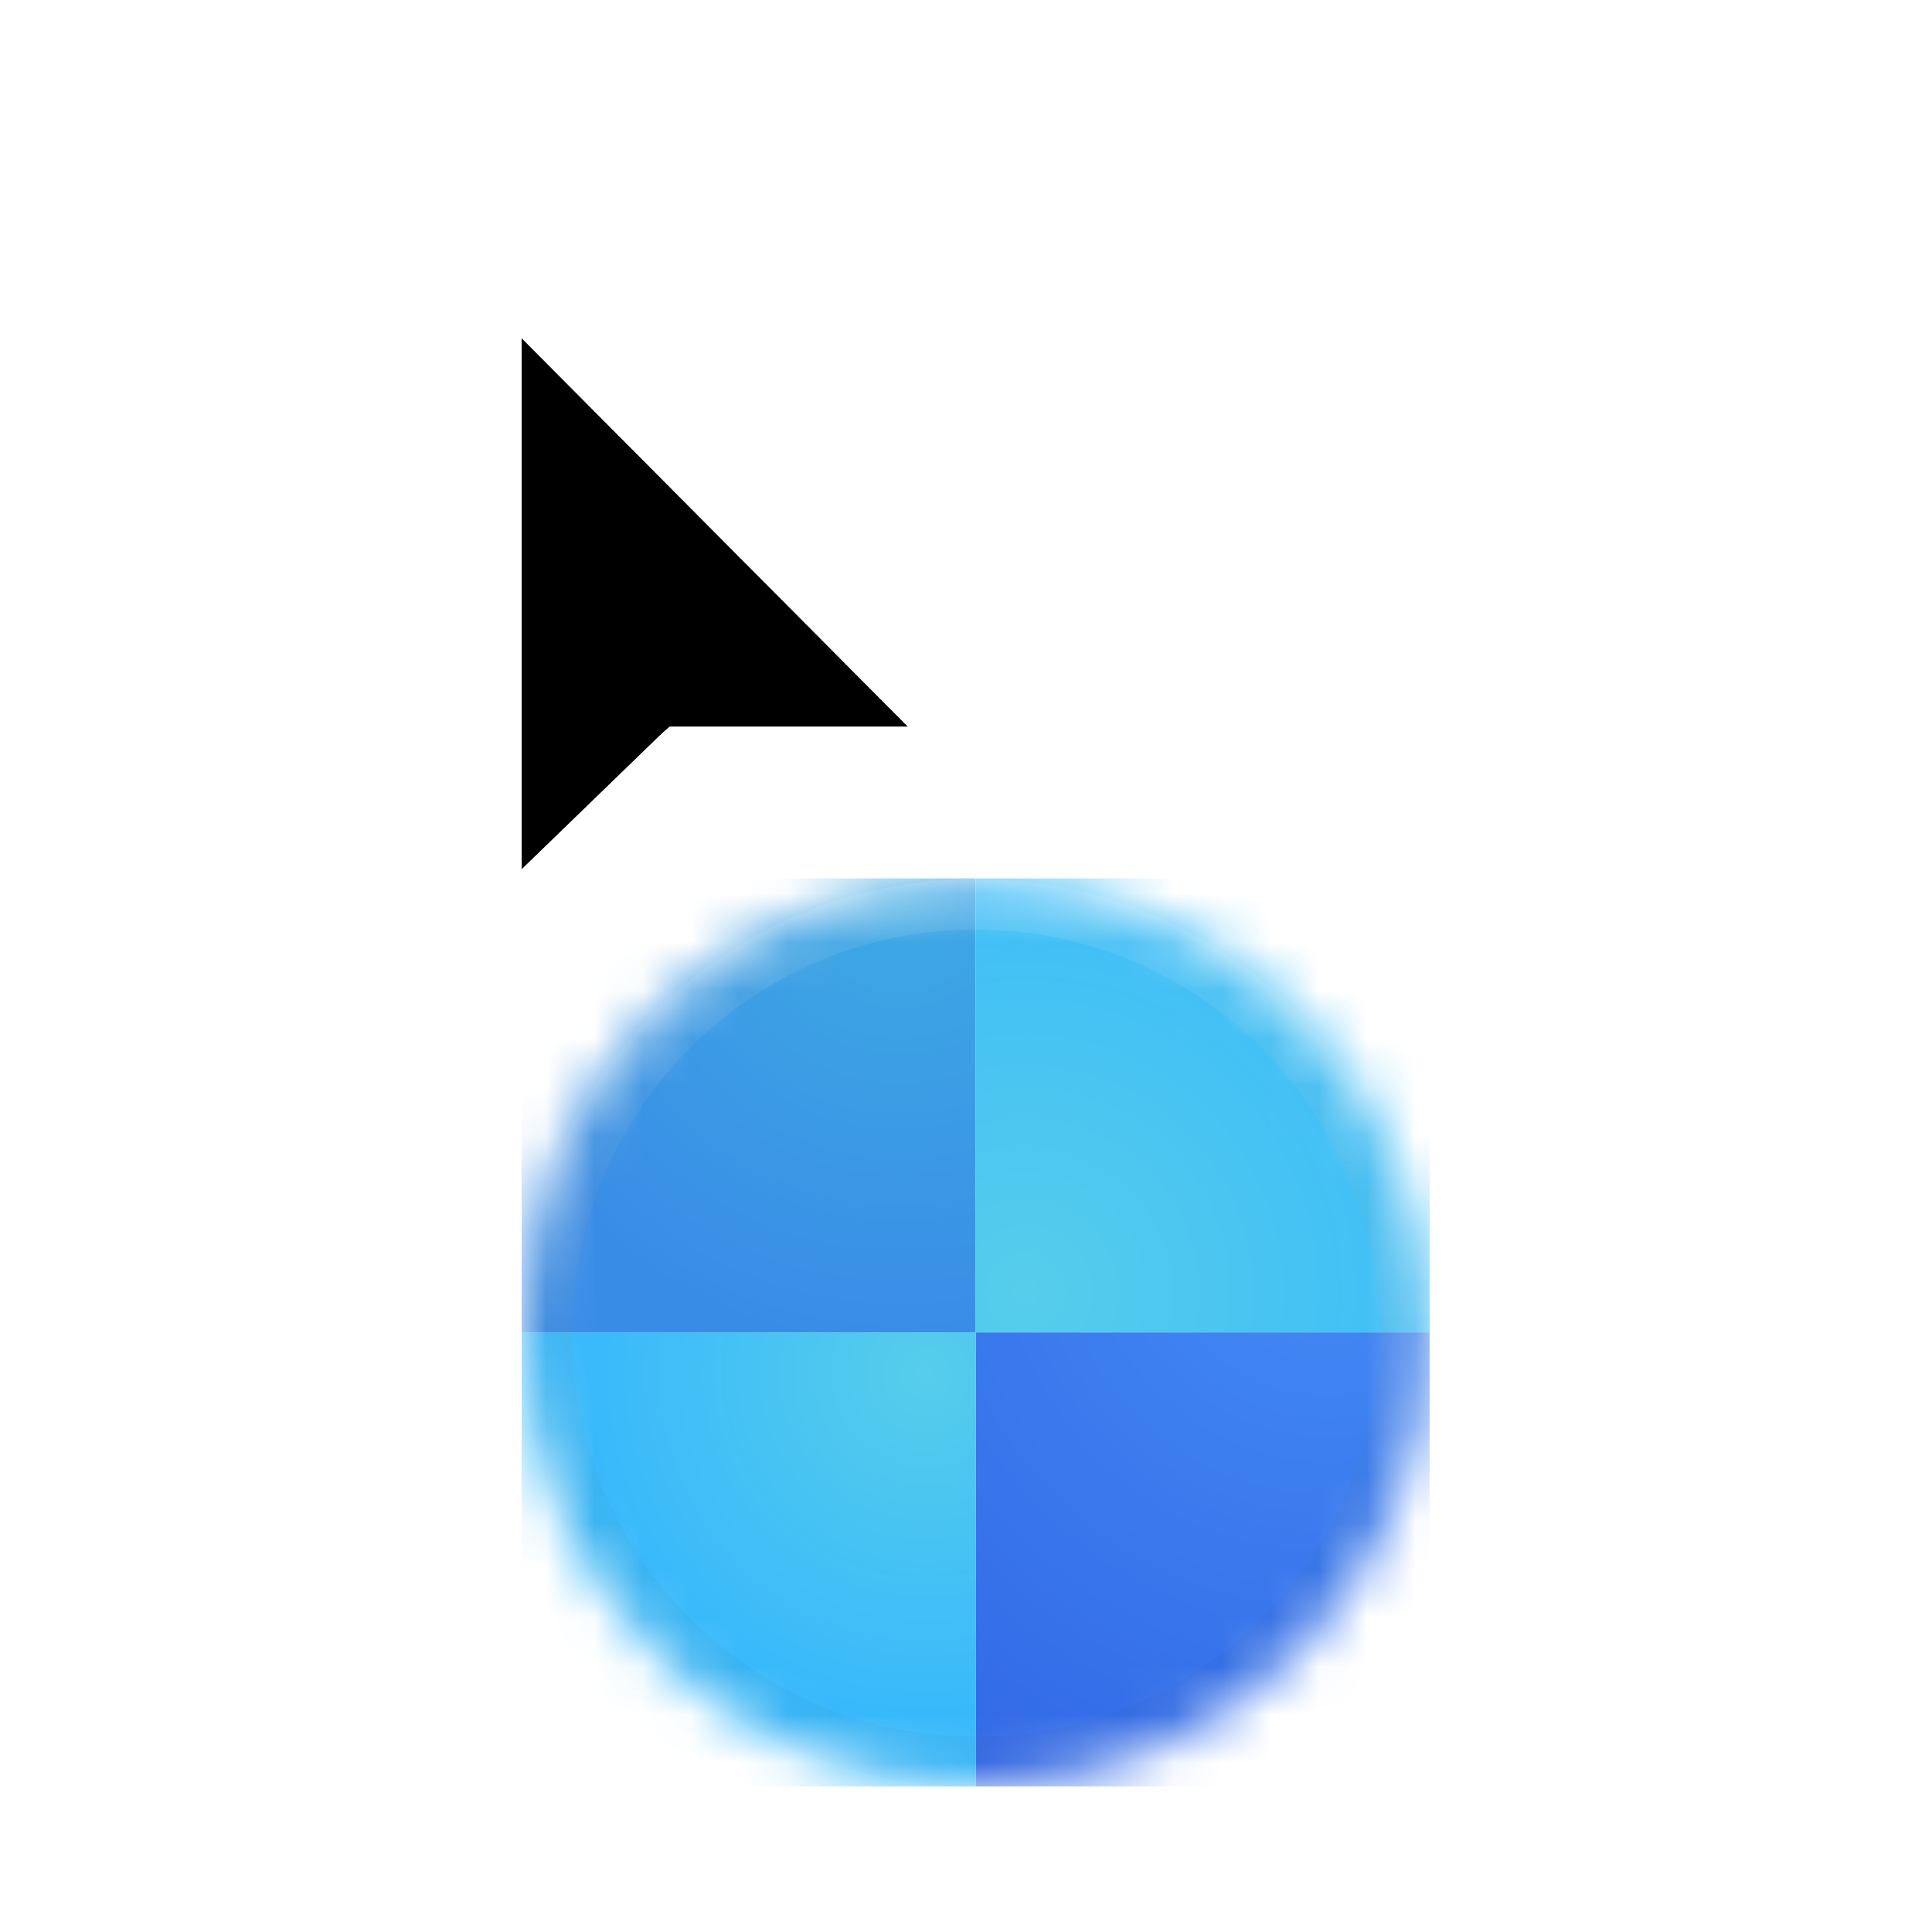 <svg width="40" height="40" viewBox="0 0 40 40" fill="none" xmlns="http://www.w3.org/2000/svg">
<g filter="url(#filter0_d_645_1586)">
<mask id="mask0_645_1586" style="mask-type:alpha" maskUnits="userSpaceOnUse" x="11" y="17" width="19" height="19">
<path d="M11 26.586C11 31.777 15.209 35.985 20.4 35.985C25.59 35.985 29.799 31.777 29.799 26.586C29.799 21.394 25.59 17.186 20.4 17.186C15.209 17.186 11 21.394 11 26.586Z" fill="white"/>
</mask>
<g mask="url(#mask0_645_1586)">
<path fill-rule="evenodd" clip-rule="evenodd" d="M20.4 26.586H29.799V35.985H20.4V26.586Z" fill="url(#paint0_radial_645_1586)"/>
<path fill-rule="evenodd" clip-rule="evenodd" d="M20.4 26.586L11 26.586L11 17.186L20.4 17.186L20.4 26.586Z" fill="url(#paint1_radial_645_1586)"/>
<path fill-rule="evenodd" clip-rule="evenodd" d="M20.4 26.586L20.4 35.985L11 35.985L11 26.586L20.4 26.586Z" fill="url(#paint2_radial_645_1586)"/>
<path fill-rule="evenodd" clip-rule="evenodd" d="M20.4 26.586L20.4 17.186L29.799 17.186L29.799 26.586L20.4 26.586Z" fill="url(#paint3_radial_645_1586)"/>
<path fill-rule="evenodd" clip-rule="evenodd" d="M20.4 34.955C25.014 34.955 28.755 31.214 28.755 26.6C28.755 21.985 25.014 18.244 20.4 18.244C15.785 18.244 12.044 21.985 12.044 26.6C12.044 31.214 15.785 34.955 20.4 34.955ZM20.4 35.999C25.591 35.999 29.799 31.791 29.799 26.6C29.799 21.408 25.591 17.2 20.4 17.2C15.208 17.2 11 21.408 11 26.6C11 31.791 15.208 35.999 20.4 35.999Z" fill="url(#paint4_linear_645_1586)" fill-opacity="0.1"/>
</g>
<path fill-rule="evenodd" clip-rule="evenodd" d="M11 6V17L13.909 14.182L14.066 14.046H19L11 6Z" fill="black"/>
<path fill-rule="evenodd" clip-rule="evenodd" d="M9.8 3.091L21.886 15.245H14.536L9.8 19.833V3.091ZM14.066 14.046H19L11 6V17L13.909 14.182L14.066 14.046Z" fill="white"/>
</g>
<defs>
<filter id="filter0_d_645_1586" x="-1.7" y="-0.5" width="43" height="43" filterUnits="userSpaceOnUse" color-interpolation-filters="sRGB">
<feFlood flood-opacity="0" result="BackgroundImageFix"/>
<feColorMatrix in="SourceAlpha" type="matrix" values="0 0 0 0 0 0 0 0 0 0 0 0 0 0 0 0 0 0 127 0" result="hardAlpha"/>
<feOffset dx="-0.2" dy="1"/>
<feGaussianBlur stdDeviation="0.75"/>
<feColorMatrix type="matrix" values="0 0 0 0 0 0 0 0 0 0 0 0 0 0 0 0 0 0 0.47 0"/>
<feBlend mode="normal" in2="BackgroundImageFix" result="effect1_dropShadow_645_1586"/>
<feBlend mode="normal" in="SourceGraphic" in2="effect1_dropShadow_645_1586" result="shape"/>
</filter>
<radialGradient id="paint0_radial_645_1586" cx="0" cy="0" r="1" gradientUnits="userSpaceOnUse" gradientTransform="translate(27.71 24.303) rotate(122.471) scale(13.617)">
<stop stop-color="#438BF5"/>
<stop offset="1" stop-color="#3268E6"/>
</radialGradient>
<radialGradient id="paint1_radial_645_1586" cx="0" cy="0" r="1" gradientUnits="userSpaceOnUse" gradientTransform="translate(18.833 17.514) rotate(109.44) scale(9.414)">
<stop stop-color="#3EAAE5"/>
<stop offset="1" stop-color="#398CE6"/>
</radialGradient>
<radialGradient id="paint2_radial_645_1586" cx="0" cy="0" r="1" gradientUnits="userSpaceOnUse" gradientTransform="translate(19.355 27.436) rotate(126.027) scale(7.103)">
<stop stop-color="#56CDEB"/>
<stop offset="1" stop-color="#38B9FB"/>
</radialGradient>
<radialGradient id="paint3_radial_645_1586" cx="0" cy="0" r="1" gradientUnits="userSpaceOnUse" gradientTransform="translate(21.444 25.735) rotate(-48.356) scale(11.002)">
<stop stop-color="#56CDEB"/>
<stop offset="1" stop-color="#38B9FB"/>
</radialGradient>
<linearGradient id="paint4_linear_645_1586" x1="20.4" y1="17.2" x2="20.4" y2="35.999" gradientUnits="userSpaceOnUse">
<stop stop-color="white"/>
<stop offset="1" stop-opacity="0.25"/>
</linearGradient>
</defs>
</svg>
